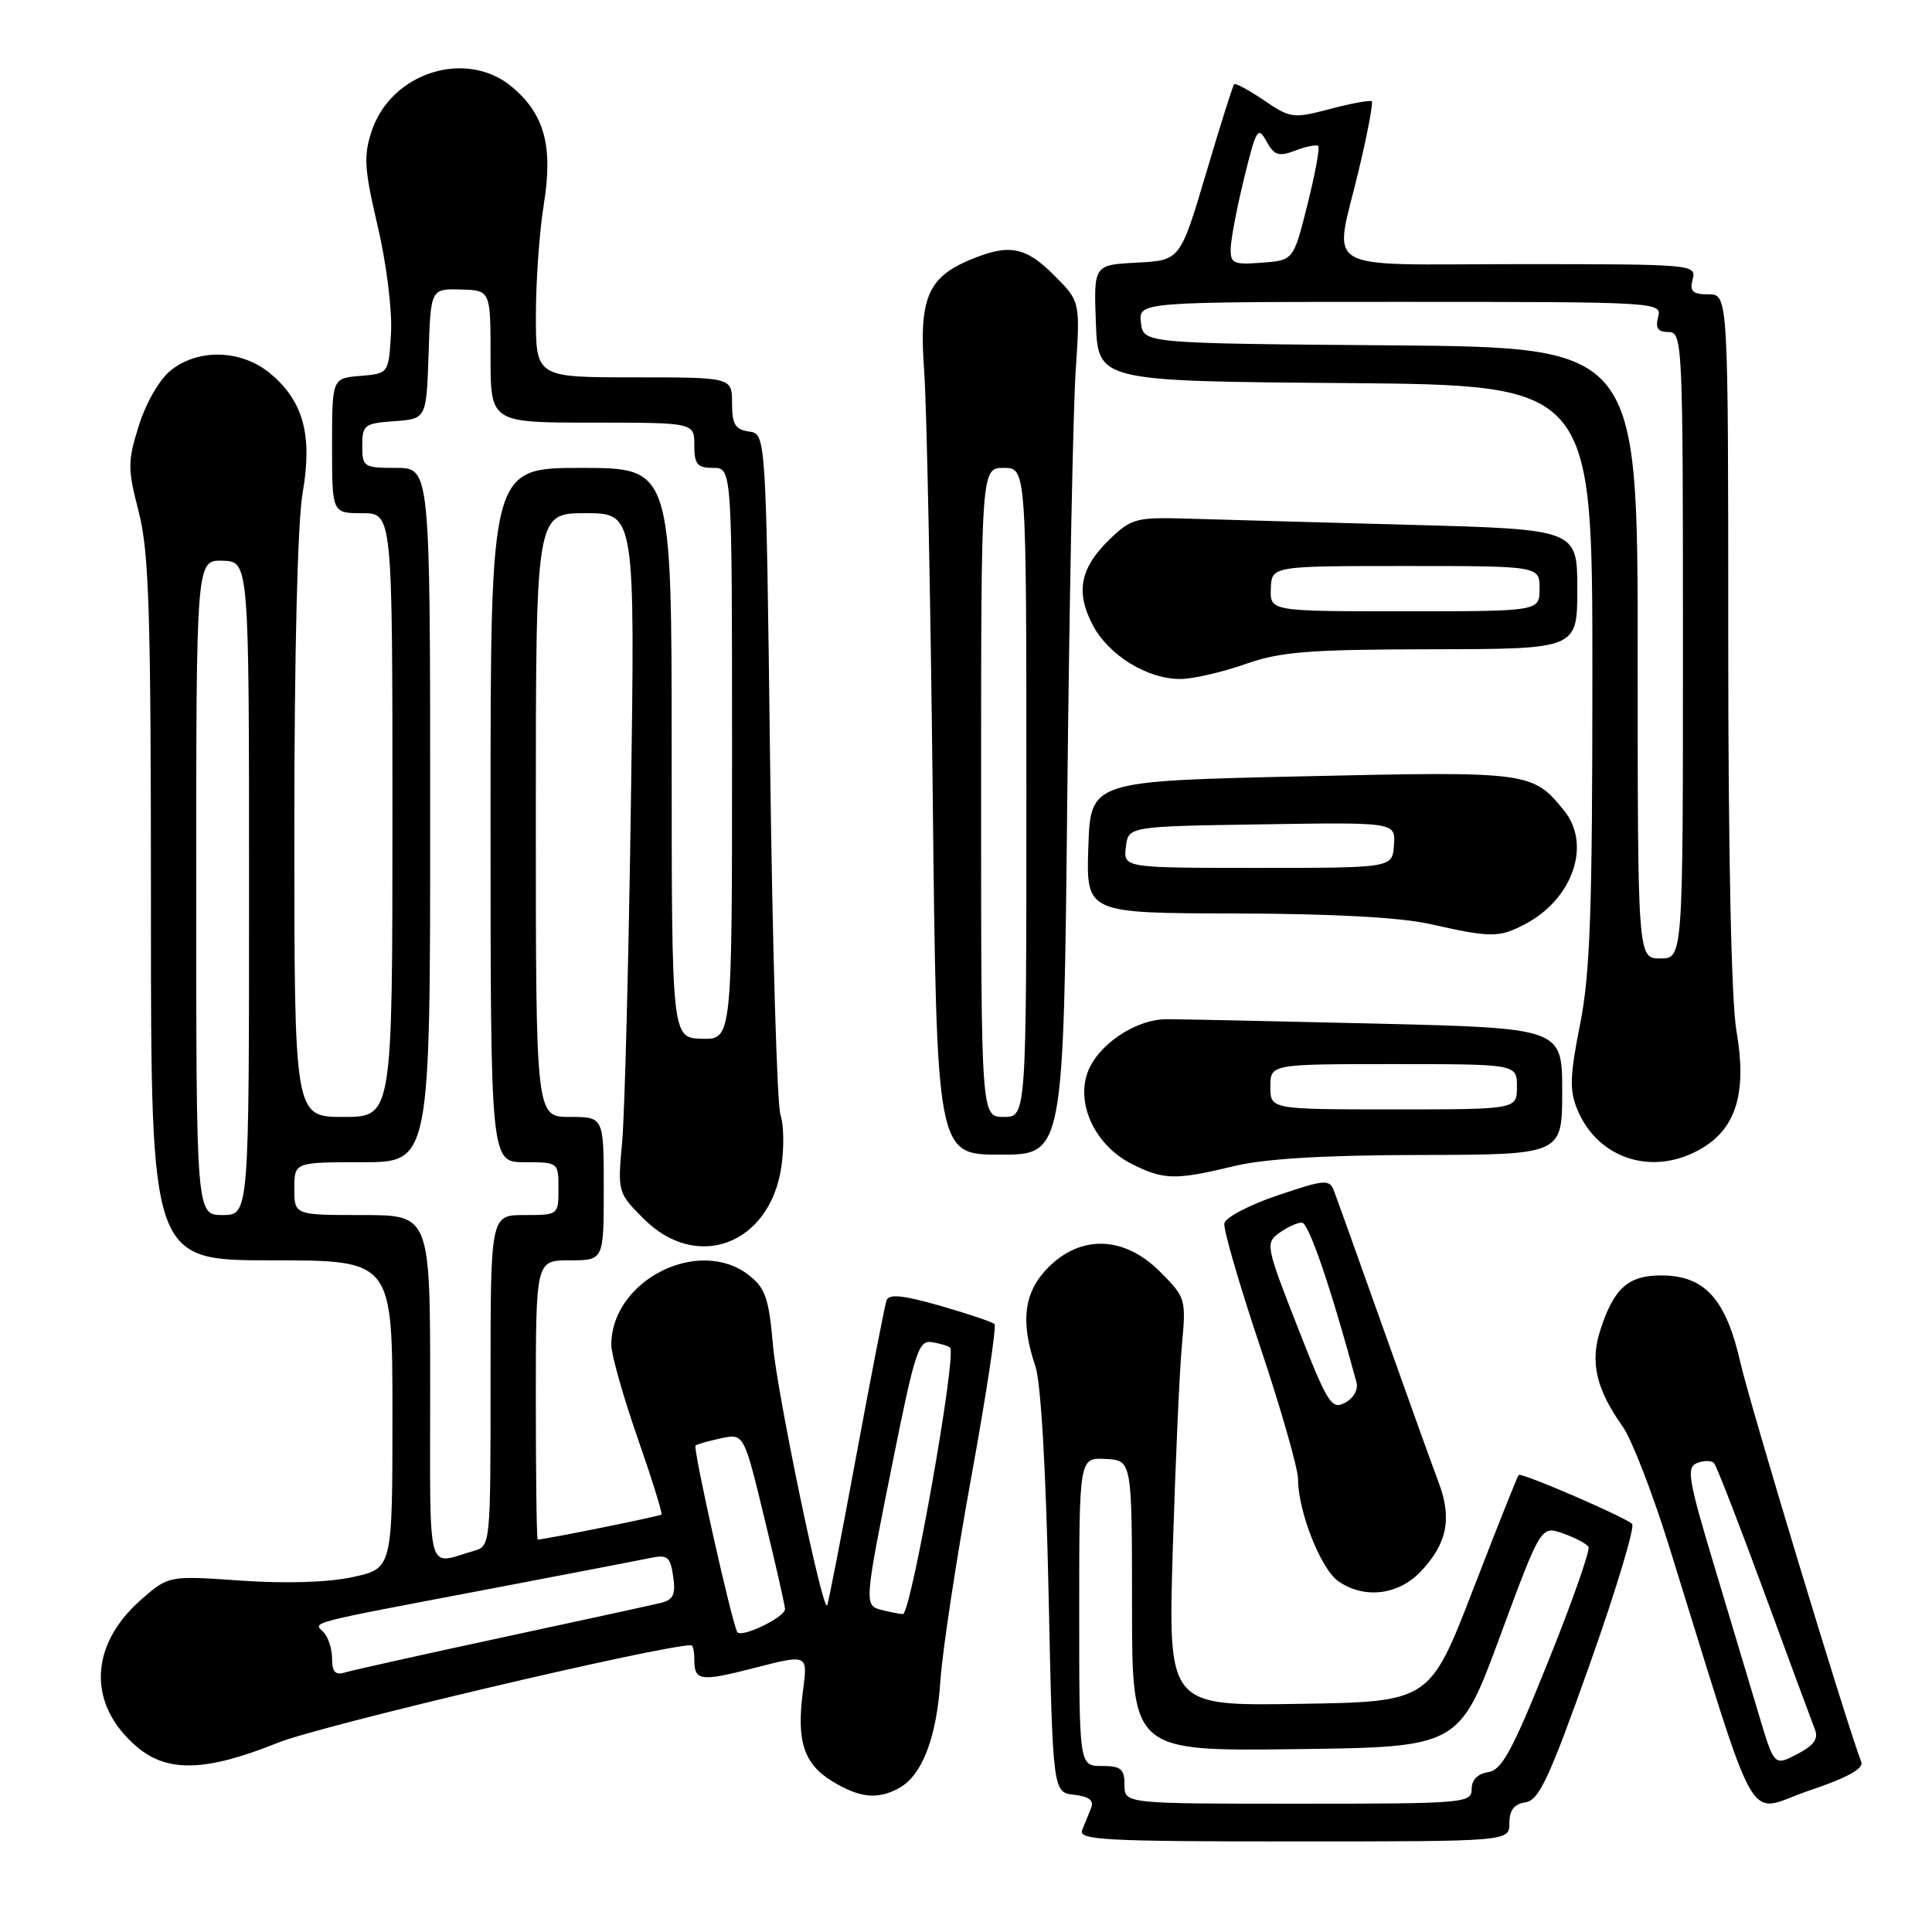 <?xml version="1.0" encoding="UTF-8" standalone="no"?>
<!DOCTYPE svg PUBLIC "-//W3C//DTD SVG 1.1//EN" "http://www.w3.org/Graphics/SVG/1.1/DTD/svg11.dtd" >
<svg xmlns="http://www.w3.org/2000/svg" xmlns:xlink="http://www.w3.org/1999/xlink" version="1.1" viewBox="0 0 256 256">
 <g >
 <path fill="currentColor"
d=" M 200.00 241.57 C 200.00 239.86 200.63 239.04 202.13 238.82 C 203.93 238.55 205.28 235.64 210.64 220.56 C 214.14 210.69 216.67 202.30 216.26 201.92 C 215.19 200.95 201.59 195.08 201.23 195.44 C 201.07 195.60 198.35 202.43 195.19 210.62 C 189.44 225.50 189.44 225.50 172.11 225.77 C 154.77 226.05 154.77 226.05 155.40 205.27 C 155.75 193.85 156.29 181.68 156.61 178.24 C 157.17 172.11 157.11 171.91 153.69 168.49 C 148.98 163.78 143.28 163.57 138.92 167.92 C 135.68 171.17 135.16 175.05 137.19 181.01 C 137.92 183.16 138.59 194.68 138.94 211.00 C 139.50 237.50 139.50 237.50 142.33 237.82 C 144.31 238.05 144.98 238.57 144.58 239.57 C 144.26 240.36 143.73 241.68 143.39 242.50 C 142.86 243.81 146.36 244.00 171.39 244.00 C 200.00 244.00 200.00 244.00 200.00 241.57 Z  M 246.63 233.47 C 244.62 228.24 231.87 186.11 230.60 180.50 C 228.68 172.08 225.87 169.00 220.10 169.00 C 215.73 169.00 213.82 170.72 212.04 176.28 C 210.67 180.54 211.51 184.09 215.03 189.05 C 216.19 190.68 218.93 197.74 221.12 204.75 C 233.37 244.06 231.15 240.15 239.59 237.31 C 244.73 235.58 246.97 234.36 246.63 233.47 Z  M 119.06 236.97 C 122.17 235.30 124.10 230.34 124.61 222.67 C 124.88 218.73 126.72 206.60 128.70 195.73 C 130.68 184.86 132.06 175.73 131.78 175.45 C 131.50 175.17 128.26 174.08 124.58 173.02 C 119.63 171.61 117.78 171.42 117.47 172.31 C 117.24 172.96 115.43 182.27 113.44 193.00 C 111.46 203.72 109.73 212.61 109.59 212.74 C 108.95 213.38 102.97 184.60 102.42 178.24 C 101.89 172.07 101.42 170.69 99.26 168.99 C 92.63 163.77 81.00 169.64 81.00 178.21 C 81.00 179.48 82.56 185.00 84.46 190.46 C 86.37 195.93 87.80 200.53 87.65 200.69 C 87.42 200.91 72.14 204.00 71.25 204.00 C 71.11 204.00 71.00 195.68 71.00 185.50 C 71.00 167.00 71.00 167.00 75.50 167.00 C 80.00 167.00 80.00 167.00 80.00 157.50 C 80.00 148.00 80.00 148.00 75.50 148.00 C 71.00 148.00 71.00 148.00 71.00 108.00 C 71.00 68.00 71.00 68.00 77.57 68.00 C 84.15 68.00 84.15 68.00 83.60 106.25 C 83.30 127.29 82.78 147.54 82.44 151.26 C 81.83 157.98 81.85 158.05 85.31 161.51 C 92.34 168.54 101.99 164.91 103.53 154.66 C 103.91 152.09 103.86 148.98 103.42 147.74 C 102.97 146.51 102.36 125.70 102.05 101.50 C 101.50 57.50 101.50 57.50 99.25 57.18 C 97.42 56.92 97.00 56.23 97.00 53.43 C 97.00 50.00 97.00 50.00 84.00 50.00 C 71.00 50.00 71.00 50.00 71.01 41.75 C 71.01 37.21 71.48 30.64 72.05 27.14 C 73.30 19.39 72.17 15.16 67.86 11.53 C 61.81 6.44 51.82 9.58 49.24 17.39 C 48.16 20.67 48.27 22.42 50.05 29.98 C 51.21 34.93 51.98 41.12 51.81 44.13 C 51.50 49.50 51.50 49.50 47.75 49.81 C 44.00 50.12 44.00 50.12 44.00 59.06 C 44.00 68.00 44.00 68.00 48.00 68.00 C 52.00 68.00 52.00 68.00 52.00 108.00 C 52.00 148.00 52.00 148.00 45.50 148.00 C 39.00 148.00 39.00 148.00 39.00 109.83 C 39.00 86.70 39.43 69.19 40.09 65.38 C 41.43 57.71 40.23 53.21 35.86 49.53 C 32.07 46.34 26.37 46.13 22.67 49.04 C 21.16 50.23 19.39 53.28 18.42 56.32 C 16.90 61.17 16.89 62.04 18.39 67.86 C 19.76 73.22 20.00 81.13 20.00 120.58 C 20.00 167.00 20.00 167.00 36.00 167.00 C 52.00 167.00 52.00 167.00 52.00 187.42 C 52.00 207.83 52.00 207.83 46.75 208.97 C 43.47 209.68 37.91 209.85 31.92 209.44 C 22.34 208.77 22.34 208.77 18.68 211.98 C 11.77 218.05 11.57 225.94 18.21 231.52 C 22.23 234.90 27.33 234.74 36.83 230.92 C 42.47 228.65 87.62 218.00 91.59 218.00 C 91.82 218.00 92.00 218.83 92.00 219.83 C 92.00 222.77 92.72 222.87 100.08 220.98 C 107.04 219.19 107.04 219.19 106.40 224.04 C 105.52 230.70 106.49 233.72 110.28 236.03 C 113.89 238.23 116.23 238.48 119.06 236.97 Z  M 188.24 208.25 C 191.75 204.57 192.43 201.19 190.63 196.44 C 189.81 194.27 186.50 185.07 183.28 176.00 C 180.05 166.93 177.12 158.73 176.76 157.80 C 176.15 156.23 175.58 156.27 169.30 158.39 C 165.56 159.65 162.38 161.32 162.23 162.09 C 162.08 162.87 164.22 170.23 166.98 178.46 C 169.74 186.69 172.00 194.60 172.00 196.03 C 172.00 200.25 175.02 207.90 177.32 209.51 C 180.73 211.90 185.27 211.38 188.24 208.25 Z  M 163.50 154.52 C 167.61 153.53 175.42 153.06 188.25 153.04 C 207.00 153.00 207.00 153.00 207.00 144.61 C 207.00 136.23 207.00 136.23 182.25 135.63 C 168.64 135.31 156.18 135.04 154.57 135.05 C 150.42 135.06 145.37 138.50 144.08 142.19 C 142.59 146.47 145.24 151.87 150.00 154.25 C 154.22 156.36 155.76 156.39 163.50 154.52 Z  M 225.65 152.07 C 230.12 149.35 231.48 144.60 230.09 136.62 C 229.41 132.69 229.00 113.23 229.00 84.67 C 229.00 39.00 229.00 39.00 226.38 39.00 C 224.26 39.00 223.87 38.62 224.29 37.00 C 224.80 35.04 224.32 35.00 201.41 35.00 C 174.32 35.00 176.75 36.42 180.06 22.47 C 181.20 17.70 181.96 13.63 181.77 13.43 C 181.57 13.24 179.10 13.68 176.27 14.43 C 171.35 15.73 170.99 15.68 167.49 13.30 C 165.49 11.94 163.70 10.97 163.53 11.16 C 163.35 11.35 161.67 16.68 159.80 23.00 C 156.38 34.50 156.38 34.50 150.65 34.80 C 144.92 35.10 144.92 35.10 145.21 42.80 C 145.50 50.50 145.50 50.50 178.25 50.76 C 211.00 51.03 211.00 51.03 211.00 89.26 C 211.00 120.61 210.71 128.98 209.37 135.72 C 208.01 142.55 207.95 144.47 209.00 147.01 C 211.77 153.70 219.25 155.97 225.65 152.07 Z  M 141.42 105.75 C 141.69 79.76 142.19 54.32 142.53 49.22 C 143.14 39.94 143.14 39.94 139.67 36.47 C 135.87 32.67 133.69 32.27 128.55 34.42 C 122.91 36.77 121.75 39.58 122.46 49.19 C 122.79 53.76 123.30 78.99 123.59 105.25 C 124.11 153.00 124.11 153.00 132.52 153.00 C 140.93 153.00 140.93 153.00 141.42 105.75 Z  M 201.96 122.52 C 208.40 119.19 210.93 111.92 207.23 107.38 C 203.06 102.25 202.60 102.19 172.50 102.87 C 144.50 103.50 144.50 103.50 144.21 112.25 C 143.92 121.00 143.92 121.00 163.71 121.04 C 176.58 121.07 185.60 121.56 189.50 122.44 C 197.50 124.25 198.61 124.25 201.96 122.52 Z  M 165.00 88.00 C 169.69 86.35 173.33 86.06 189.75 86.03 C 209.00 86.00 209.00 86.00 209.00 78.07 C 209.00 70.14 209.00 70.14 186.75 69.54 C 174.51 69.21 161.27 68.84 157.31 68.72 C 150.63 68.52 149.92 68.70 147.14 71.36 C 143.14 75.20 142.48 78.37 144.76 82.76 C 146.86 86.82 152.06 90.02 156.48 89.97 C 158.14 89.95 161.97 89.06 165.00 88.00 Z  M 149.00 236.50 C 149.00 234.39 148.53 234.00 146.00 234.00 C 143.00 234.00 143.00 234.00 143.00 213.57 C 143.00 193.14 143.00 193.14 146.50 193.32 C 149.99 193.50 149.99 193.50 150.00 212.77 C 150.00 232.04 150.00 232.04 171.67 231.77 C 193.34 231.50 193.34 231.50 198.76 216.83 C 204.18 202.17 204.18 202.17 207.09 203.18 C 208.69 203.74 210.22 204.54 210.48 204.96 C 210.74 205.38 208.35 212.20 205.16 220.11 C 200.40 231.97 199.00 234.56 197.19 234.82 C 195.80 235.02 195.00 235.85 195.00 237.07 C 195.00 238.92 194.06 239.00 172.00 239.00 C 149.00 239.00 149.00 239.00 149.00 236.50 Z  M 233.07 227.25 C 231.96 223.54 229.30 214.65 227.15 207.50 C 223.69 196.00 223.43 194.43 224.87 193.86 C 225.77 193.51 226.77 193.51 227.11 193.86 C 227.44 194.21 230.44 201.93 233.77 211.00 C 237.10 220.07 240.13 228.26 240.49 229.18 C 240.98 230.40 240.33 231.30 238.12 232.44 C 235.09 234.01 235.09 234.01 233.07 227.25 Z  M 44.00 219.77 C 44.00 218.47 43.48 216.88 42.86 216.26 C 41.50 214.90 40.24 215.22 65.00 210.52 C 75.17 208.58 84.68 206.75 86.13 206.45 C 88.44 205.96 88.81 206.25 89.20 208.88 C 89.55 211.28 89.22 211.98 87.57 212.39 C 86.43 212.67 76.95 214.74 66.50 216.98 C 56.05 219.23 46.71 221.31 45.75 221.60 C 44.43 222.01 44.00 221.56 44.00 219.77 Z  M 97.69 216.25 C 96.96 214.98 91.79 191.87 92.16 191.54 C 92.35 191.37 93.87 190.94 95.54 190.58 C 98.57 189.94 98.57 189.94 101.30 201.22 C 102.81 207.42 104.03 212.83 104.02 213.22 C 103.99 214.32 98.18 217.10 97.69 216.25 Z  M 116.75 213.31 C 114.50 212.72 114.52 212.43 118.33 193.50 C 121.25 178.96 121.73 177.53 123.52 177.85 C 124.61 178.03 125.68 178.36 125.89 178.57 C 126.81 179.46 120.69 213.99 119.63 213.88 C 119.01 213.82 117.71 213.56 116.75 213.31 Z  M 57.00 184.07 C 57.00 161.00 57.00 161.00 48.00 161.00 C 39.00 161.00 39.00 161.00 39.00 157.50 C 39.00 154.00 39.00 154.00 48.00 154.00 C 57.00 154.00 57.00 154.00 57.00 108.00 C 57.00 62.00 57.00 62.00 52.50 62.00 C 48.19 62.00 48.00 61.88 48.00 59.06 C 48.00 56.31 48.28 56.09 52.25 55.81 C 56.50 55.50 56.50 55.50 56.79 46.88 C 57.07 38.26 57.07 38.26 61.04 38.36 C 65.00 38.47 65.00 38.47 65.00 47.23 C 65.00 56.00 65.00 56.00 78.50 56.00 C 92.00 56.00 92.00 56.00 92.00 59.00 C 92.00 61.53 92.39 62.00 94.50 62.00 C 97.00 62.00 97.00 62.00 97.00 99.87 C 97.00 137.74 97.00 137.74 93.00 137.64 C 89.00 137.53 89.00 137.53 89.00 99.77 C 89.00 62.00 89.00 62.00 77.00 62.00 C 65.00 62.00 65.00 62.00 65.00 108.00 C 65.00 154.00 65.00 154.00 69.50 154.00 C 73.98 154.00 74.00 154.02 74.00 157.50 C 74.00 160.98 73.98 161.00 69.50 161.00 C 65.00 161.00 65.00 161.00 65.00 182.93 C 65.00 204.82 65.00 204.87 62.75 205.51 C 56.44 207.33 57.00 209.42 57.00 184.07 Z  M 26.00 117.60 C 26.00 74.20 26.00 74.20 29.50 74.30 C 33.00 74.40 33.00 74.40 33.00 117.70 C 33.00 161.00 33.00 161.00 29.50 161.00 C 26.00 161.00 26.00 161.00 26.00 117.60 Z  M 171.94 175.84 C 167.75 165.16 167.66 164.72 169.49 163.38 C 170.53 162.62 171.89 162.00 172.50 162.00 C 173.41 162.00 176.32 170.52 179.74 183.16 C 180.00 184.13 179.36 185.27 178.23 185.87 C 176.44 186.83 175.92 186.01 171.94 175.84 Z  M 168.33 144.00 C 168.33 141.00 168.33 141.00 184.67 141.00 C 201.00 141.00 201.00 141.00 201.00 144.00 C 201.00 147.00 201.00 147.00 184.67 147.00 C 168.33 147.00 168.33 147.00 168.33 144.00 Z  M 217.00 86.51 C 217.00 46.03 217.00 46.03 184.25 45.76 C 151.50 45.50 151.50 45.50 151.18 42.75 C 150.87 40.00 150.87 40.00 185.55 40.00 C 219.74 40.00 220.23 40.03 219.71 42.00 C 219.32 43.48 219.68 44.00 221.09 44.00 C 222.94 44.00 223.00 45.35 223.00 85.50 C 223.00 127.00 223.00 127.00 220.00 127.00 C 217.00 127.00 217.00 127.00 217.00 86.51 Z  M 163.08 32.81 C 163.13 31.54 163.93 27.35 164.88 23.50 C 166.45 17.08 166.69 16.68 167.81 18.72 C 168.86 20.61 169.42 20.79 171.66 19.94 C 173.10 19.39 174.46 19.13 174.68 19.35 C 174.91 19.57 174.25 23.07 173.24 27.13 C 171.39 34.50 171.39 34.50 167.19 34.81 C 163.37 35.09 163.01 34.91 163.08 32.81 Z  M 130.00 105.00 C 130.00 62.00 130.00 62.00 133.00 62.00 C 136.00 62.00 136.00 62.00 136.00 105.00 C 136.00 148.00 136.00 148.00 133.00 148.00 C 130.00 148.00 130.00 148.00 130.00 105.00 Z  M 149.18 112.25 C 149.50 109.50 149.50 109.50 167.21 109.23 C 184.92 108.95 184.92 108.95 184.71 111.98 C 184.50 115.00 184.50 115.00 166.68 115.00 C 148.87 115.00 148.87 115.00 149.18 112.25 Z  M 168.39 78.00 C 168.50 75.00 168.50 75.00 186.25 75.00 C 204.00 75.00 204.00 75.00 204.00 78.00 C 204.00 81.00 204.00 81.00 186.14 81.00 C 168.29 81.00 168.29 81.00 168.39 78.00 Z "/>
</g>
</svg>